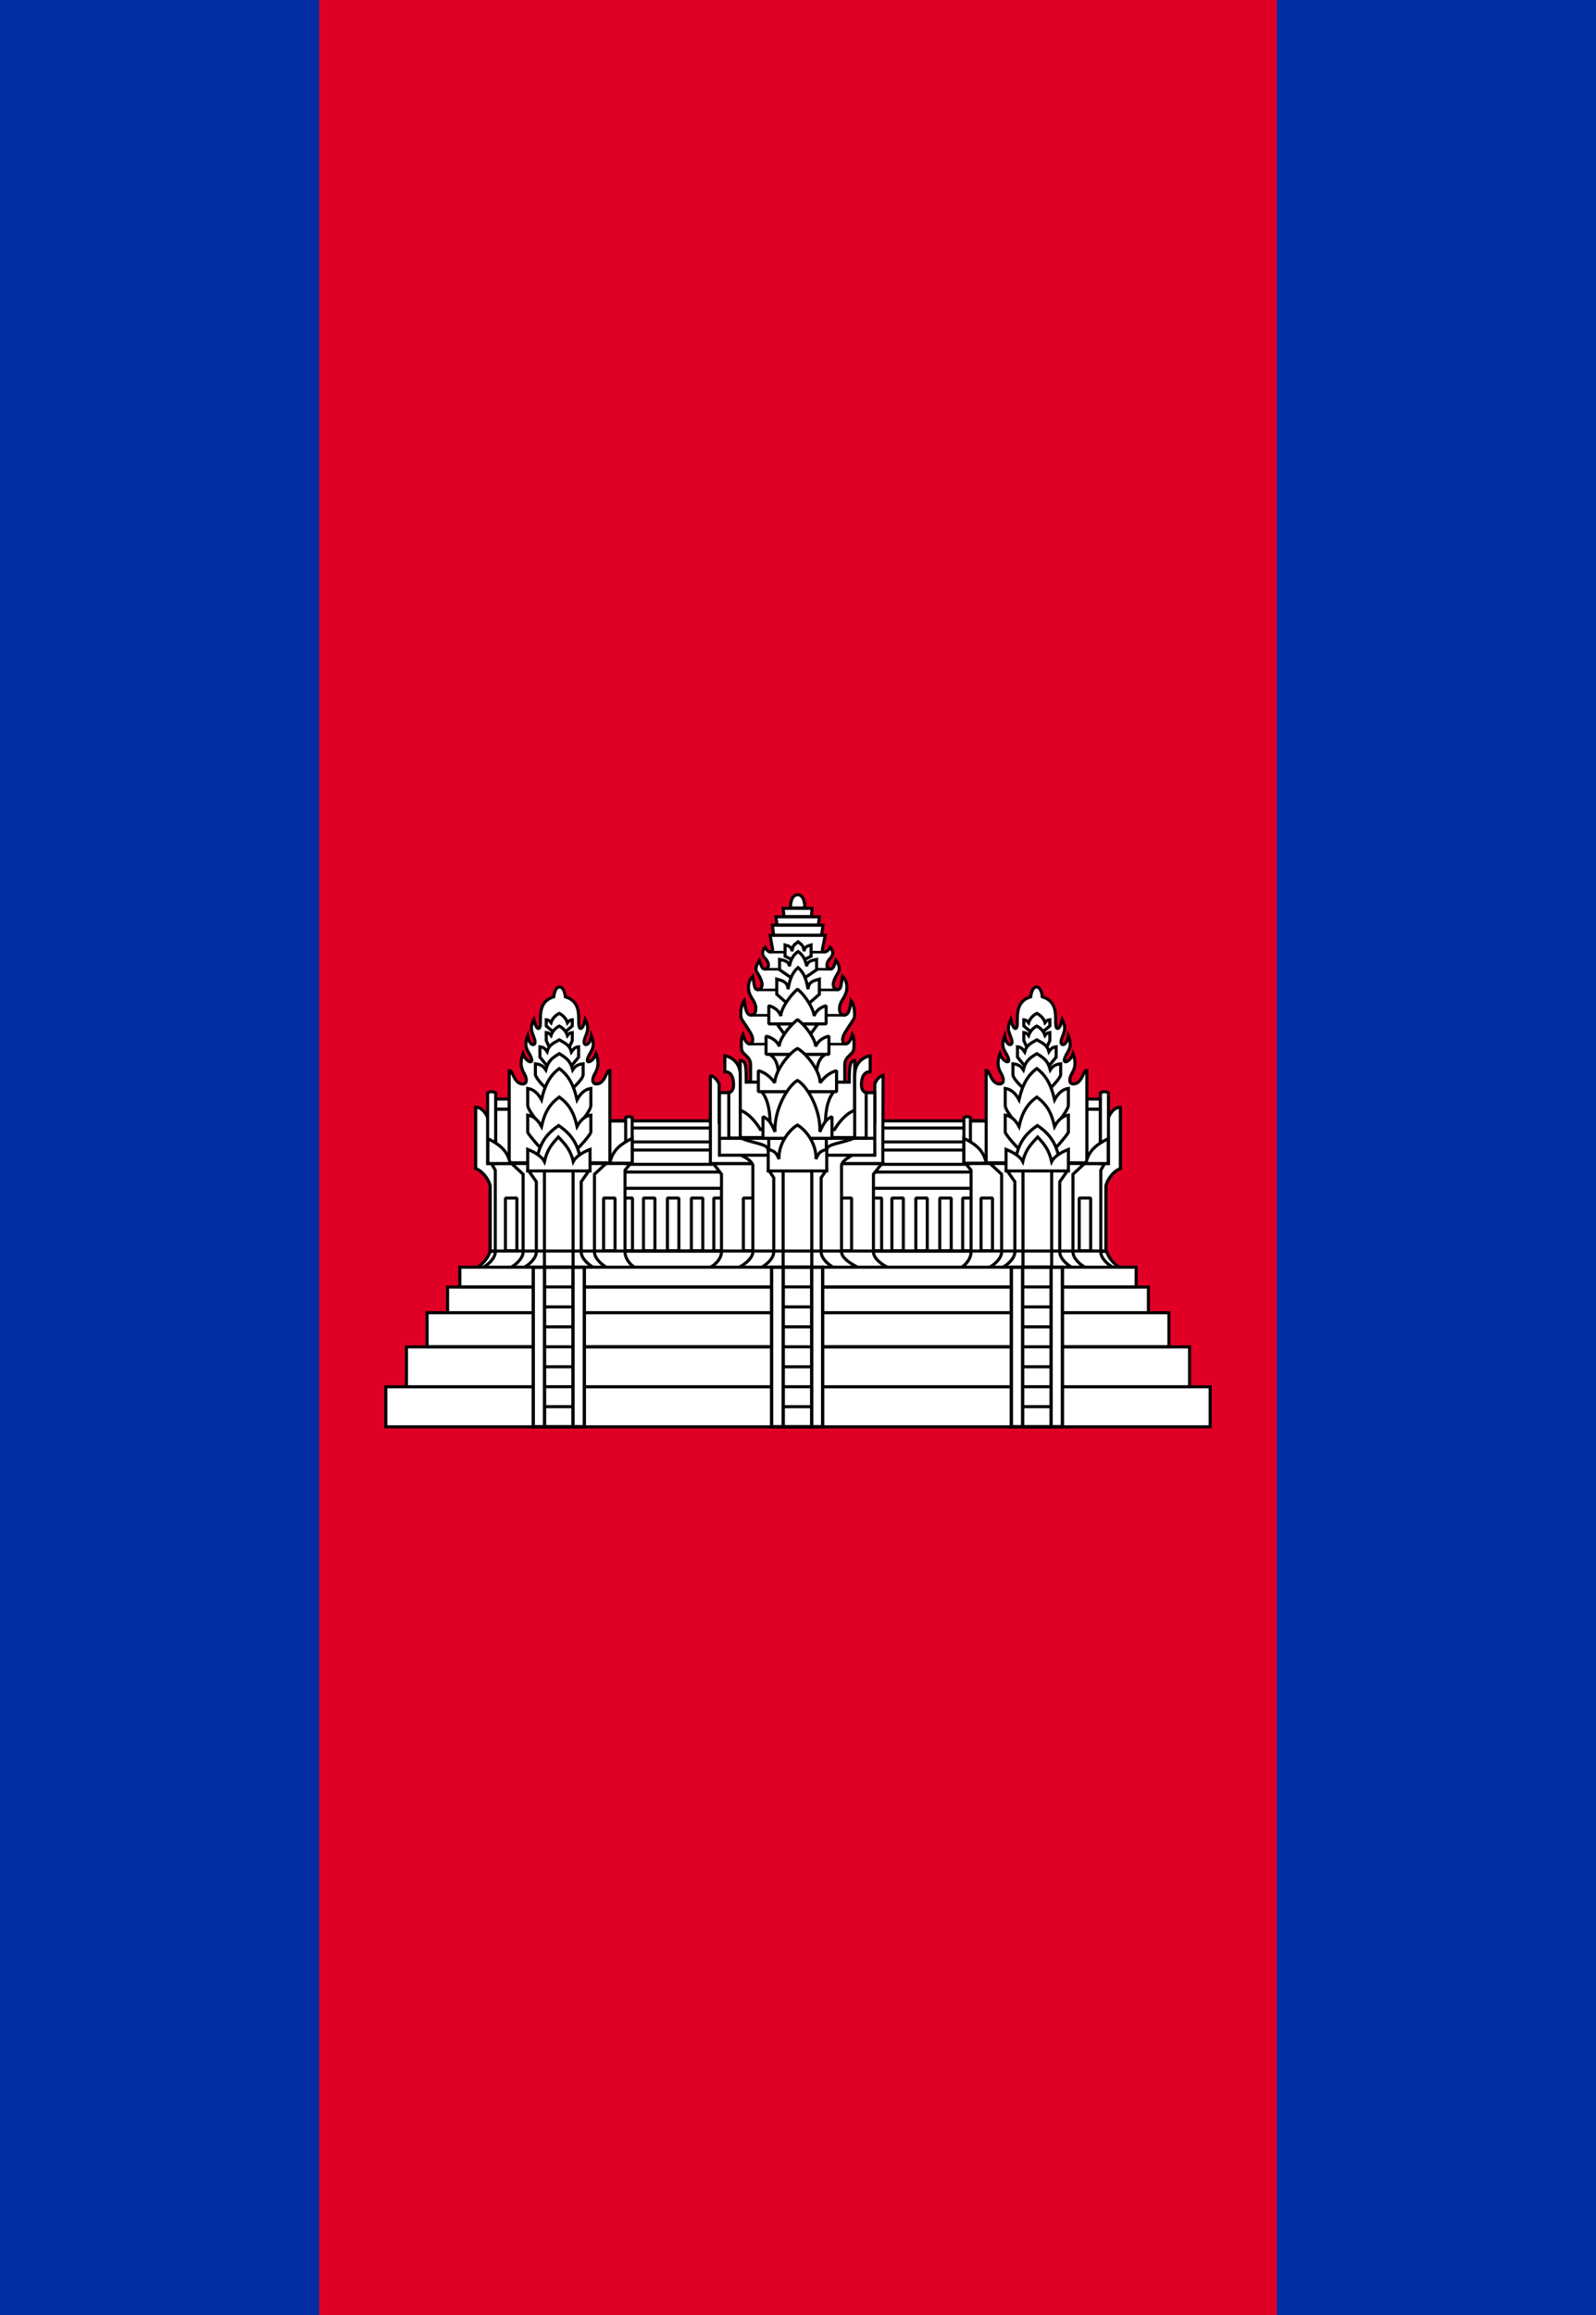 <?xml version="1.0" encoding="UTF-8" standalone="no"?>
<!-- Created with Inkscape (http://www.inkscape.org/) -->

<svg
   xmlns:dc="http://purl.org/dc/elements/1.1/"
   xmlns:cc="http://creativecommons.org/ns#"
   xmlns:rdf="http://www.w3.org/1999/02/22-rdf-syntax-ns#"
   xmlns:svg="http://www.w3.org/2000/svg"
   xmlns="http://www.w3.org/2000/svg"
   xmlns:xlink="http://www.w3.org/1999/xlink"
   version="1.1"
   width="500"
   height="725"
   id="svg3198">
  <rect width="100%" height="100%" fill="#808080" stroke="none"/>
  <defs
     id="defs3407" />
  <rect
     width="725"
     height="500"
     x="0"
     y="-500"
     transform="matrix(0,1,-1,0,0,0)"
     id="rect3200"
     style="fill:#032ea1" />
  <rect
     width="725"
     height="300"
     x="0"
     y="-400"
     transform="matrix(0,1,-1,0,0,0)"
     id="rect3202"
     style="fill:#e00025" />
  <g
     transform="translate(54.643,-272.434)"
     id="g3204"
     style="fill:#ffffff;stroke:#000000;stroke-width:0.96">
    <g
       id="g3206"
       style="stroke-linejoin:bevel">
      <path
         d="m 139.02,623.46 113.8,0 0,43.788 -113.8,0 z"
         id="path3208" />
      <rect
         width="3.586"
         height="16.495"
         x="246.95"
         y="647.64"
         id="rect3210" />
      <rect
         width="113.8"
         height="5.09"
         x="139.02"
         y="639.49"
         id="rect3212" />
      <rect
         width="113.8"
         height="4.489"
         x="139.02"
         y="632.59"
         id="rect3214" />
      <rect
         width="113.8"
         height="4.354"
         x="139.02"
         y="625.7"
         id="rect3216"
         style="stroke-width:0.945" />
      <rect
         width="3.586"
         height="16.495"
         x="168.98"
         y="647.64"
         id="rect3218" />
      <rect
         width="3.586"
         height="16.495"
         x="217.97"
         y="647.64"
         id="rect3220" />
      <rect
         width="3.586"
         height="16.495"
         x="139.92"
         y="647.64"
         id="rect3222" />
      <rect
         width="3.586"
         height="16.495"
         x="146.95"
         y="647.64"
         id="rect3224" />
      <rect
         width="3.586"
         height="16.495"
         x="154.45"
         y="647.64"
         id="rect3226" />
      <rect
         width="3.586"
         height="16.495"
         x="161.95"
         y="647.64"
         id="rect3228" />
      <rect
         width="3.586"
         height="16.495"
         x="224.77"
         y="647.64"
         id="rect3230" />
      <rect
         width="3.586"
         height="16.495"
         x="232.27"
         y="647.64"
         id="rect3232" />
      <rect
         width="3.586"
         height="16.495"
         x="239.77"
         y="647.64"
         id="rect3234" />
      <path
         d="m 94.509,669.55 c 1.76,-0.897 3.768,-2.984 4.425,-5.319 h 193.07 c 0.657,2.335 2.665,4.422 4.425,5.319 z"
         id="path3236"
         style="stroke-linejoin:miter" />
    </g>
    <g
       id="g3238">
      <g
         id="g3240">
        <path
           d="m 193,556.8 c 0,0 -0.144,-4.112 2.251,-4.157 2.395,0.045 2.251,4.157 2.251,4.157 z"
           id="path3242" />
        <path
           d="m 180.51,611.34 0,-5.536 c -0.079,-2.768 -2.759,-2.968 -2.838,-4.986 0,0 -0.346,-3.027 0.452,-4.408 1.085,4.047 3.056,3.304 3.056,1.64 0,-1.453 -1.117,-2.803 -3.408,-6.33 -0.732,-1.127 -0.279,-4.66 0.747,-5.922 0.398,3.071 0.853,4.54 2.172,4.54 0.804,0 1.461,-0.524 1.461,-2.062 0,-1.956 -1.325,-2.945 -1.976,-4.725 -0.76,-2.078 -0.237,-4.196 1.026,-5.38 0.541,3.029 0.38,4.237 1.726,4.237 2.713,-0.858 6.3e-4,-4.787 -0.579,-5.777 -0.667,-1.155 0.897,-3.46 0.897,-3.46 0.862,2.69 1.139,2.909 2.07,2.66 1.174,-0.315 1.022,-2.056 -0.41,-3.463 -0.904,-0.889 -0.809,-2.212 0.162,-3.274 0.975,1.906 2.223,1.79 2.343,0.658 l -0.784,-4.393 h 17.255 l -0.857,4.249 c -0.245,1.216 1.396,1.48 2.416,-0.514 0.971,1.062 1.067,2.385 0.162,3.274 -1.432,1.407 -1.584,3.149 -0.41,3.463 0.93,0.249 1.208,0.03 2.07,-2.66 0,0 1.403,1.571 0.897,3.46 -0.58,0.991 -3.292,4.919 -0.579,5.777 1.345,0 1.184,-1.208 1.726,-4.237 1.263,1.184 1.786,3.302 1.026,5.38 -0.651,1.78 -1.976,2.768 -1.976,4.725 0,1.538 0.657,2.062 1.461,2.062 1.319,0 1.774,-1.469 2.172,-4.54 1.026,1.263 1.479,4.795 0.747,5.922 -2.291,3.527 -3.408,4.878 -3.408,6.33 0,1.664 1.972,2.408 3.056,-1.64 0.798,1.382 0.452,4.408 0.452,4.408 -0.079,2.018 -2.759,2.218 -2.838,4.986 v 5.536 z"
           id="path3244" />
        <path
           d="m 187.73,565.32 -0.397,-3.125 15.838,0 -0.397,3.125 z"
           id="path3246" />
        <path
           d="m 188.79,562.13 -0.341,-2.569 13.604,0 -0.341,2.569 z"
           id="path3248" />
        <path
           d="m 190.95,559.47 -0.227,-2.569 9.059,0 -0.227,2.569 z"
           id="path3250" />
        <path
           d="m 223.97,669.55 c -2.027,-0.781 -4.977,-2.919 -4.977,-5.069 v -24.297 l 2.639,-3.359 -52.776,8e-5 2.529,3.359 v 24.297 c 0,2.151 -2.026,4.288 -4.053,5.069 z"
           id="path3252" />
        <rect
           width="3.586"
           height="16.495"
           x="178.24"
           y="647.64"
           id="rect3254"
           style="stroke-linejoin:bevel" />
        <rect
           width="3.586"
           height="16.495"
           x="208.56"
           y="647.64"
           id="rect3256"
           style="stroke-linejoin:bevel" />
        <path
           d="m 167.91,609.17 0,14.648 0,7.012 0,5.996 54.023,0 0,-5.957 0.078,-21.699 c -2.21,0.868 -2.598,2.871 -2.598,2.871 v 11.777 h -48.75 v -11.777 c 0,0 -0.544,-2.003 -2.754,-2.871 z"
           id="path3258" />
        <path
           d="m 214.6,669.55 c -1.766,-0.781 -5.612,-2.919 -5.612,-5.069 v -27.192 c 0.378,-1.518 2.436,-2.414 3.761,-3.359 h -35.823 c 1.705,0.903 3.605,1.652 4.285,3.359 v 27.192 c 0,2.151 -3.041,4.288 -4.806,5.069 z"
           id="path3260" />
        <path
           d="m 219.41,634.22 -2.7e-4,-19.587 -4.91,-8e-5 0,-1.909 -38.839,0 0,1.909 -4.911,-1.8e-4 1.7e-4,19.587 z"
           id="path3262" />
        <path
           d="m 206.86,669.55 c -1.73,-0.781 -4.249,-2.919 -4.249,-5.069 v -23.215 l 1.421,-2.109 h -17.691 l 1.421,2.109 v 23.215 c 0,2.151 -2.519,4.288 -4.249,5.069 z"
           id="path3264" />
        <path
           d="m 190.71,639.16 8.966,-5e-5 0,30.377 -8.966,0 z"
           id="path3266"
           style="stroke-width:0.981" />
        <path
           d="m 204.38,632.48 c 0.021,-2.001 5.838,-2.091 8.832,-3.795 h -35.952 c 2.994,1.704 8.675,1.844 8.675,3.795 l 1.217,3.882 14.883,0.598 z"
           id="path3268"
           style="stroke-linejoin:bevel" />
        <path
           d="m 211.41,611.34 c 0,-4.899 0.205,-6.786 1.71,-6.786 l 1e-5,15.58 c -3.691,1.339 -6.325,6.049 -6.325,6.049 l -23.211,-2.7e-4 c 0,0 -2.634,-4.71 -6.325,-6.049 v -15.58 c 1.856,0 1.868,1.972 1.868,6.786 z"
           id="path3270" />
        <path
           d="m 213.12,609.33 c 0,-5.618 4.851,-6.25 4.851,-6.25 v 5 c -1.847,-0.079 -2.737,1.578 -2.737,4.044 0,2.466 1.487,2.506 1.487,2.506 v 14.19 H 213.12 z"
           id="path3272" />
        <path
           d="m 177.28,609.33 c 0,-5.618 -4.851,-6.25 -4.851,-6.25 v 5 c 1.847,-0.079 2.737,1.578 2.737,4.044 0,2.466 -1.487,2.506 -1.487,2.506 v 14.19 h 3.601 z"
           id="path3274" />
      </g>
      <g
         id="g3276"
         style="fill:none;stroke-width:0.8">
        <path
           d="m 186.84,570.62 h 17.128"
           id="path3278" />
        <path
           d="m 184.81,575.97 h 20.921"
           id="path3280" />
        <path
           d="m 182.78,582.46 h 24.904"
           id="path3282" />
        <path
           d="m 180.66,590.39 h 29.536"
           id="path3284" />
        <path
           d="m 179.98,599.43 h 30.426"
           id="path3286" />
        <path
           d="m 170.75,628.92 h 48.661"
           id="path3288"
           style="stroke-width:0.96" />
        <rect
           width="18.036"
           height="6.629"
           x="186.19"
           y="628.93"
           id="rect3290"
           style="stroke-width:0.96" />
      </g>
      <g
         id="g3292">
        <path
           d="m 183.93,614.24 c 2.99,3.59 2.713,9.68 2.679,13.27 h 17.343 c -0.034,-3.59 -0.312,-9.68 2.679,-13.27 z"
           id="path3294" />
        <path
           d="m 193.68,573.11 -2.376,-1.224 0,-3.497 c 0.971,0.292 2.062,0.411 2.169,1.96 0.338,-2.21 0.948,-2.102 1.906,-2.963 0.958,0.861 1.568,0.753 1.906,2.963 0.107,-1.548 1.197,-1.667 2.169,-1.96 v 3.497 l -2.376,1.224 z"
           id="path3296" />
        <path
           d="m 193.52,578.85 -3.946,-2.713 0,-3.223 c 1.384,0.32 2.937,0.451 3.088,2.149 0.482,-2.423 1.35,-3.675 2.715,-4.62 1.365,0.944 2.233,2.197 2.715,4.62 0.152,-1.698 1.705,-1.828 3.088,-2.149 v 3.223 l -3.946,2.713 z"
           id="path3298" />
        <path
           d="m 193.24,587.8 -4.538,-3.985 0,-4.735 c 1.591,0.471 3.377,0.663 3.551,3.157 0.554,-3.56 1.553,-5.399 3.122,-6.787 1.569,1.387 2.568,3.227 3.122,6.787 0.175,-2.494 1.96,-2.686 3.551,-3.157 v 4.735 l -4.538,3.985 z"
           id="path3300" />
        <path
           d="m 201.61,593.09 -4.104,5.676 -4.646,0 -4.104,-5.676 z"
           id="path3302" />
        <path
           d="m 186.39,602.62 c 2.053,1.122 2.811,3.357 3.03,7.553 h 11.55 c 0.219,-4.196 0.977,-6.431 3.03,-7.553 z"
           id="path3304" />
        <path
           d="m 204.17,593.09 0,-5.702 c -1.95,0.537 -3.213,1.691 -3.776,3.258 0,-1.893 -2.491,-6.257 -5.207,-8.429 -2.724,2.431 -5.258,6.38 -5.207,8.429 -0.463,-1.492 -1.826,-2.721 -3.776,-3.258 v 5.702 z"
           id="path3306"
           style="stroke-linejoin:bevel" />
        <path
           d="m 205.04,602.62 -2.1e-4,-5.702 c -2.137,0.537 -3.522,1.691 -4.139,3.258 0,-1.893 -2.73,-6.257 -5.708,-8.429 -2.986,2.431 -5.763,6.38 -5.708,8.429 -0.508,-1.492 -2.001,-2.721 -4.139,-3.258 v 5.702 z"
           id="path3308"
           style="stroke-linejoin:bevel" />
        <path
           d="m 207.44,614.32 0,-6.577 c -2.659,0.686 -4.312,2.653 -5.149,3.8 0,-3.561 -4.021,-8.99 -7.101,-10.768 -3.16,1.824 -7.101,7.435 -7.101,10.768 -0.859,-1.139 -2.49,-3.113 -5.149,-3.8 v 6.577 z"
           id="path3310"
           style="stroke-linejoin:bevel" />
        <path
           d="m 206,628.92 0,-6.762 c -2.346,0.919 -3.048,3.18 -3.786,4.716 0.29,-6.858 -3.861,-14.23 -7.024,-16.1 -3.162,1.87 -7.393,9.4 -7.024,16.1 -0.758,-1.526 -1.44,-3.797 -3.786,-4.716 v 6.762 z"
           id="path3312"
           style="stroke-linejoin:bevel" />
        <path
           d="m 204.36,639.16 0,-6.762 c -2.458,0.584 -2.61,1.491 -3.392,3.006 0.29,-4.096 -2.611,-8.77 -5.774,-10.639 -3.162,1.87 -6.064,6.543 -5.774,10.639 -0.782,-1.514 -0.878,-2.421 -3.392,-3.006 v 6.762 z"
           id="path3314" />
      </g>
    </g>
    <g
       id="tower">
      <g
         id="g3317">
        <path
           d="m 98.935,664.23 0,-20.44 c -0.67,-2.603 -2.879,-4.905 -4.541,-5.366 v -17.993 l 3.742,2.023 4.271,18.811 v 22.965 z"
           id="path3319" />
        <path
           d="m 98.935,664.31 0,-20.519 c -0.67,-2.603 -2.879,-4.905 -4.541,-5.366 v -19.243 c 2.512,0 3.742,3.273 3.742,3.273 l 4.271,18.811 v 22.886 z"
           id="path3321" />
        <path
           d="m 96.275,669.55 c 1.73,-0.781 4.249,-2.919 4.249,-5.069 v -25.547 l -1.185,-2.109 h 43.522 l -1.698,2.109 v 25.547 c 0,2.151 1.73,4.288 3.46,5.069 z"
           id="path3323" />
        <path
           d="m 135.84,669.55 c -1.73,-0.781 -4.249,-2.919 -4.249,-5.069 v -24.297 l 3.619,-3.359 -29.588,8e-5 3.619,3.359 v 24.297 c 0,2.151 -2.519,4.288 -4.249,5.069 z"
           id="path3325" />
        <path
           d="m 131.69,669.55 c -1.73,-0.781 -4.249,-2.919 -4.249,-5.069 v -21.965 l 2.369,-3.359 h -18.798 l 2.369,3.359 v 21.965 c 0,2.151 -2.519,4.288 -4.249,5.069 z"
           id="path3327" />
        <path
           d="m 115.92,639.16 8.982,-4e-5 -2e-5,30.393 -8.982,0 z"
           id="path3329" />
        <rect
           width="3.586"
           height="16.495"
           x="103.7"
           y="647.64"
           id="rect3331"
           style="stroke-linejoin:bevel" />
        <rect
           width="3.586"
           height="16.495"
           x="134.45"
           y="647.64"
           id="rect3333"
           style="stroke-linejoin:bevel" />
        <path
           d="m 100.64,619.82 h 4.32 v 16.909 H 100.64 z"
           id="path3335"
           style="stroke-linejoin:bevel" />
        <path
           d="m 100.64,616.64 h 4.295 v 3.139 H 100.64 z"
           id="path3337"
           style="stroke-linejoin:bevel" />
        <path
           d="m 136.17,623.46 h 6.159 v 13.054 H 136.17 z"
           id="path3339"
           style="stroke-width:1.034;stroke-linejoin:bevel" />
        <path
           d="m 104.89,636.6 0,-28.941 c 1.232,0 1.422,4.242 4.249,4.242 1.472,0 1.315,-1.757 0.489,-3.188 -0.732,-1.267 -1.637,-3.018 -0.407,-6.278 0.843,2.495 3.112,3.287 2.693,1.722 -0.72,-2.689 -2.795,-3.13 -1.238,-7.302 0.54,3.481 2.773,3.327 2.231,1.303 -0.611,-2.28 -1.873,-3.214 -0.316,-6.428 0.872,3.649 2.052,3.435 2.052,1.171 0,-3.347 -0.129,-6.957 4.203,-8.296 0,0 0.25,-3.068 1.812,-3.068 1.562,0 1.812,3.068 1.812,3.068 4.331,1.339 4.203,4.949 4.203,8.296 0,2.264 1.18,2.478 2.052,-1.171 1.557,3.214 0.295,4.148 -0.316,6.428 -0.542,2.024 1.69,2.177 2.231,-1.303 1.556,4.172 -0.518,4.613 -1.238,7.302 -0.419,1.565 1.85,0.773 2.693,-1.722 1.23,3.261 0.325,5.011 -0.407,6.278 -0.826,1.431 -0.983,3.188 0.489,3.188 2.827,0 3.017,-4.242 4.249,-4.242 V 636.6 z"
           id="path3341" />
        <path
           d="m 98.124,614.74 8.1e-5,22.079 2.511,0 -1.9e-4,-22.135 c -0.905,-0.457 -1.755,-0.527 -2.511,0.056 z"
           id="path3343" />
        <path
           d="m 98.203,629.03 c 3.112,1.591 6.195,3.433 6.975,7.793 H 98.203 z"
           id="path3345" />
        <path
           d="m 141.37,622.42 6e-5,14.407 2.035,0 0,-14.443 c -0.636,-0.298 -1.504,-0.344 -2.035,0.036 z"
           id="path3347" />
        <path
           d="m 143.41,628.92 c -3.112,1.591 -6.195,3.433 -6.975,7.793 h 6.975 z"
           id="path3349" />
      </g>
      <g
         id="g3351">
        <path
           d="m 122.83,595.27 1.814,-1.525 0,-1.953 c -0.664,0.065 -1.026,0.293 -1.516,0.935 -0.417,-1.294 -1.334,-2.305 -2.562,-2.933 -1.229,0.628 -2.145,1.592 -2.562,2.887 -0.49,-0.643 -0.852,-0.825 -1.516,-0.889 v 1.953 l 1.814,1.525 z"
           id="path3353" />
        <path
           d="m 123.8,600.16 0.843,-1.825 0,-2.538 c -0.664,0.065 -1.026,0.297 -1.516,0.949 -0.417,-1.313 -1.334,-2.338 -2.562,-2.974 -1.229,0.636 -2.145,1.615 -2.562,2.928 -0.49,-0.652 -0.852,-0.837 -1.516,-0.902 v 2.538 l 0.843,1.825 z"
           id="path3355" />
        <path
           d="m 123.93,606.79 2.695,-3.287 0,-3.243 c -0.986,0.111 -1.524,0.503 -2.252,1.606 -0.619,-2.223 -1.981,-2.708 -3.806,-3.786 -1.825,1.078 -3.187,1.484 -3.806,3.707 -0.728,-1.103 -1.266,-1.417 -2.252,-1.527 v 3.243 l 2.695,3.287 z"
           id="path3357" />
        <path
           d="m 124.72,613.3 c 0,0 3.14,-2.74 3.327,-4.244 v -3.467 c -1.217,0.143 -2.368,0.458 -3.267,1.883 -0.765,-2.87 -1.959,-3.67 -4.212,-5.062 -2.253,1.392 -3.447,2.192 -4.212,5.062 -0.899,-1.425 -2.05,-1.74 -3.267,-1.883 v 3.467 c 0.397,1.504 3.327,4.244 3.327,4.244 z"
           id="path3359" />
        <path
           d="m 126.06,625.32 c 0,0 4.301,-4.761 4.4,-6.616 v -5.406 c -1.61,0.223 -3.132,1.33 -4.321,3.551 -1.011,-4.475 -2.59,-7.595 -5.57,-9.765 -2.98,2.17 -4.559,5.29 -5.57,9.765 -1.189,-2.221 -2.711,-3.329 -4.321,-3.551 v 5.406 c 0.309,1.855 4.4,6.616 4.4,6.616 z"
           id="path3361" />
        <path
           d="m 126.06,632.43 c 0,0 3.676,-3.742 4.4,-5.366 v -5.406 c -1.61,0.223 -3.132,1.33 -4.321,3.551 -1.011,-4.475 -2.59,-7.037 -5.57,-9.207 -2.98,2.17 -4.559,4.732 -5.57,9.207 -1.189,-2.221 -2.711,-3.329 -4.321,-3.551 v 5.406 c 0.934,1.625 4.4,5.366 4.4,5.366 z"
           id="path3363" />
        <path
           d="m 127.54,636.56 c -1.073,-4.668 -1.996,-8.13 -7.163,-11.641 -5.167,3.51 -6.089,6.973 -7.163,11.641 z"
           id="path3365" />
        <path
           d="m 130.2,639.16 0,-6.762 c -2.346,0.919 -4.467,2.28 -5.249,3.795 -0.874,-3.754 -2.557,-5.408 -4.654,-7.679 -2.097,2.271 -3.501,3.925 -4.375,7.679 -0.782,-1.514 -2.902,-2.875 -5.249,-3.795 l 2.2e-4,6.762 z"
           id="path3367" />
      </g>
    </g>
    <use
       transform="matrix(-1,0,0,1,390.74,0)"
       id="use3369"
       x="0"
       y="0"
       width="625"
       height="400"
       xlink:href="#tower" />
    <g
       id="g3371">
      <path
         d="m 72.694,694.25 245.33,0 1.8e-4,12.531 -245.33,1e-5 z"
         id="path3373" />
      <path
         d="m 66.228,706.76 258.26,0 1.8e-4,12.512 -258.26,2e-5 z"
         id="path3375" />
      <path
         d="m 85.576,675.51 219.56,0 1.5e-4,8.109 -219.56,1e-5 z"
         id="path3377" />
      <path
         d="m 79.157,683.56 232.4,0 1.7e-4,10.622 -232.4,10e-6 z"
         id="path3379" />
      <path
         d="m 89.412,669.28 211.89,0 1.5e-4,6.174 -211.89,0 z"
         id="path3381" />
      <path
         d="m 112.41,669.31 h 16.005 v 49.935 H 112.41 z"
         id="path3383"
         style="stroke-width:1.045" />
      <path
         d="m 115.95,669.31 h 8.917 v 49.936 h -8.917 z"
         id="path3385"
         style="stroke-width:1.043" />
      <path
         d="m 187.08,669.31 h 16.006 v 49.935 h -16.005 z"
         id="path3387"
         style="stroke-width:1.045" />
      <path
         d="m 190.73,669.31 h 8.917 v 49.936 h -8.917 z"
         id="path3389"
         style="stroke-width:1.043" />
      <path
         d="m 262.19,669.31 h 16.005 v 49.935 H 262.19 z"
         id="path3391"
         style="stroke-width:1.045" />
      <path
         d="m 265.73,669.31 h 8.917 v 49.936 h -8.917 z"
         id="path3393"
         style="stroke-width:1.043" />
    </g>
    <g
       id="g3395"
       style="fill:none">
      <path
         d="m 98.935,664.23 h 193.07"
         id="path3397" />
      <path
         d="m 115.79,712.97 h 9.244 m -9.244,-6.25 h 9.244 m -9.244,-6.25 h 9.244 m -9.244,-6.25 h 9.244 m -9.244,-6.25 h 9.244 m -9.244,-6.25 h 9.244 m -9.244,-6.25 h 9.244"
         id="path3399" />
      <path
         d="m 190.77,712.98 h 8.607 m -8.607,-6.253 h 8.607 m -8.607,-6.253 h 8.607 m -8.607,-6.253 h 8.607 m -8.607,-6.253 h 8.607 m -8.607,-6.253 h 8.607 m -8.607,-6.253 h 8.607"
         id="path3401" />
      <path
         d="m 265.57,712.97 h 9.244 m -9.244,-6.25 h 9.244 m -9.244,-6.25 h 9.244 m -9.244,-6.25 h 9.244 m -9.244,-6.25 h 9.244 m -9.244,-6.25 h 9.244 m -9.244,-6.25 h 9.244"
         id="path3403" />
    </g>
  </g>
</svg>
